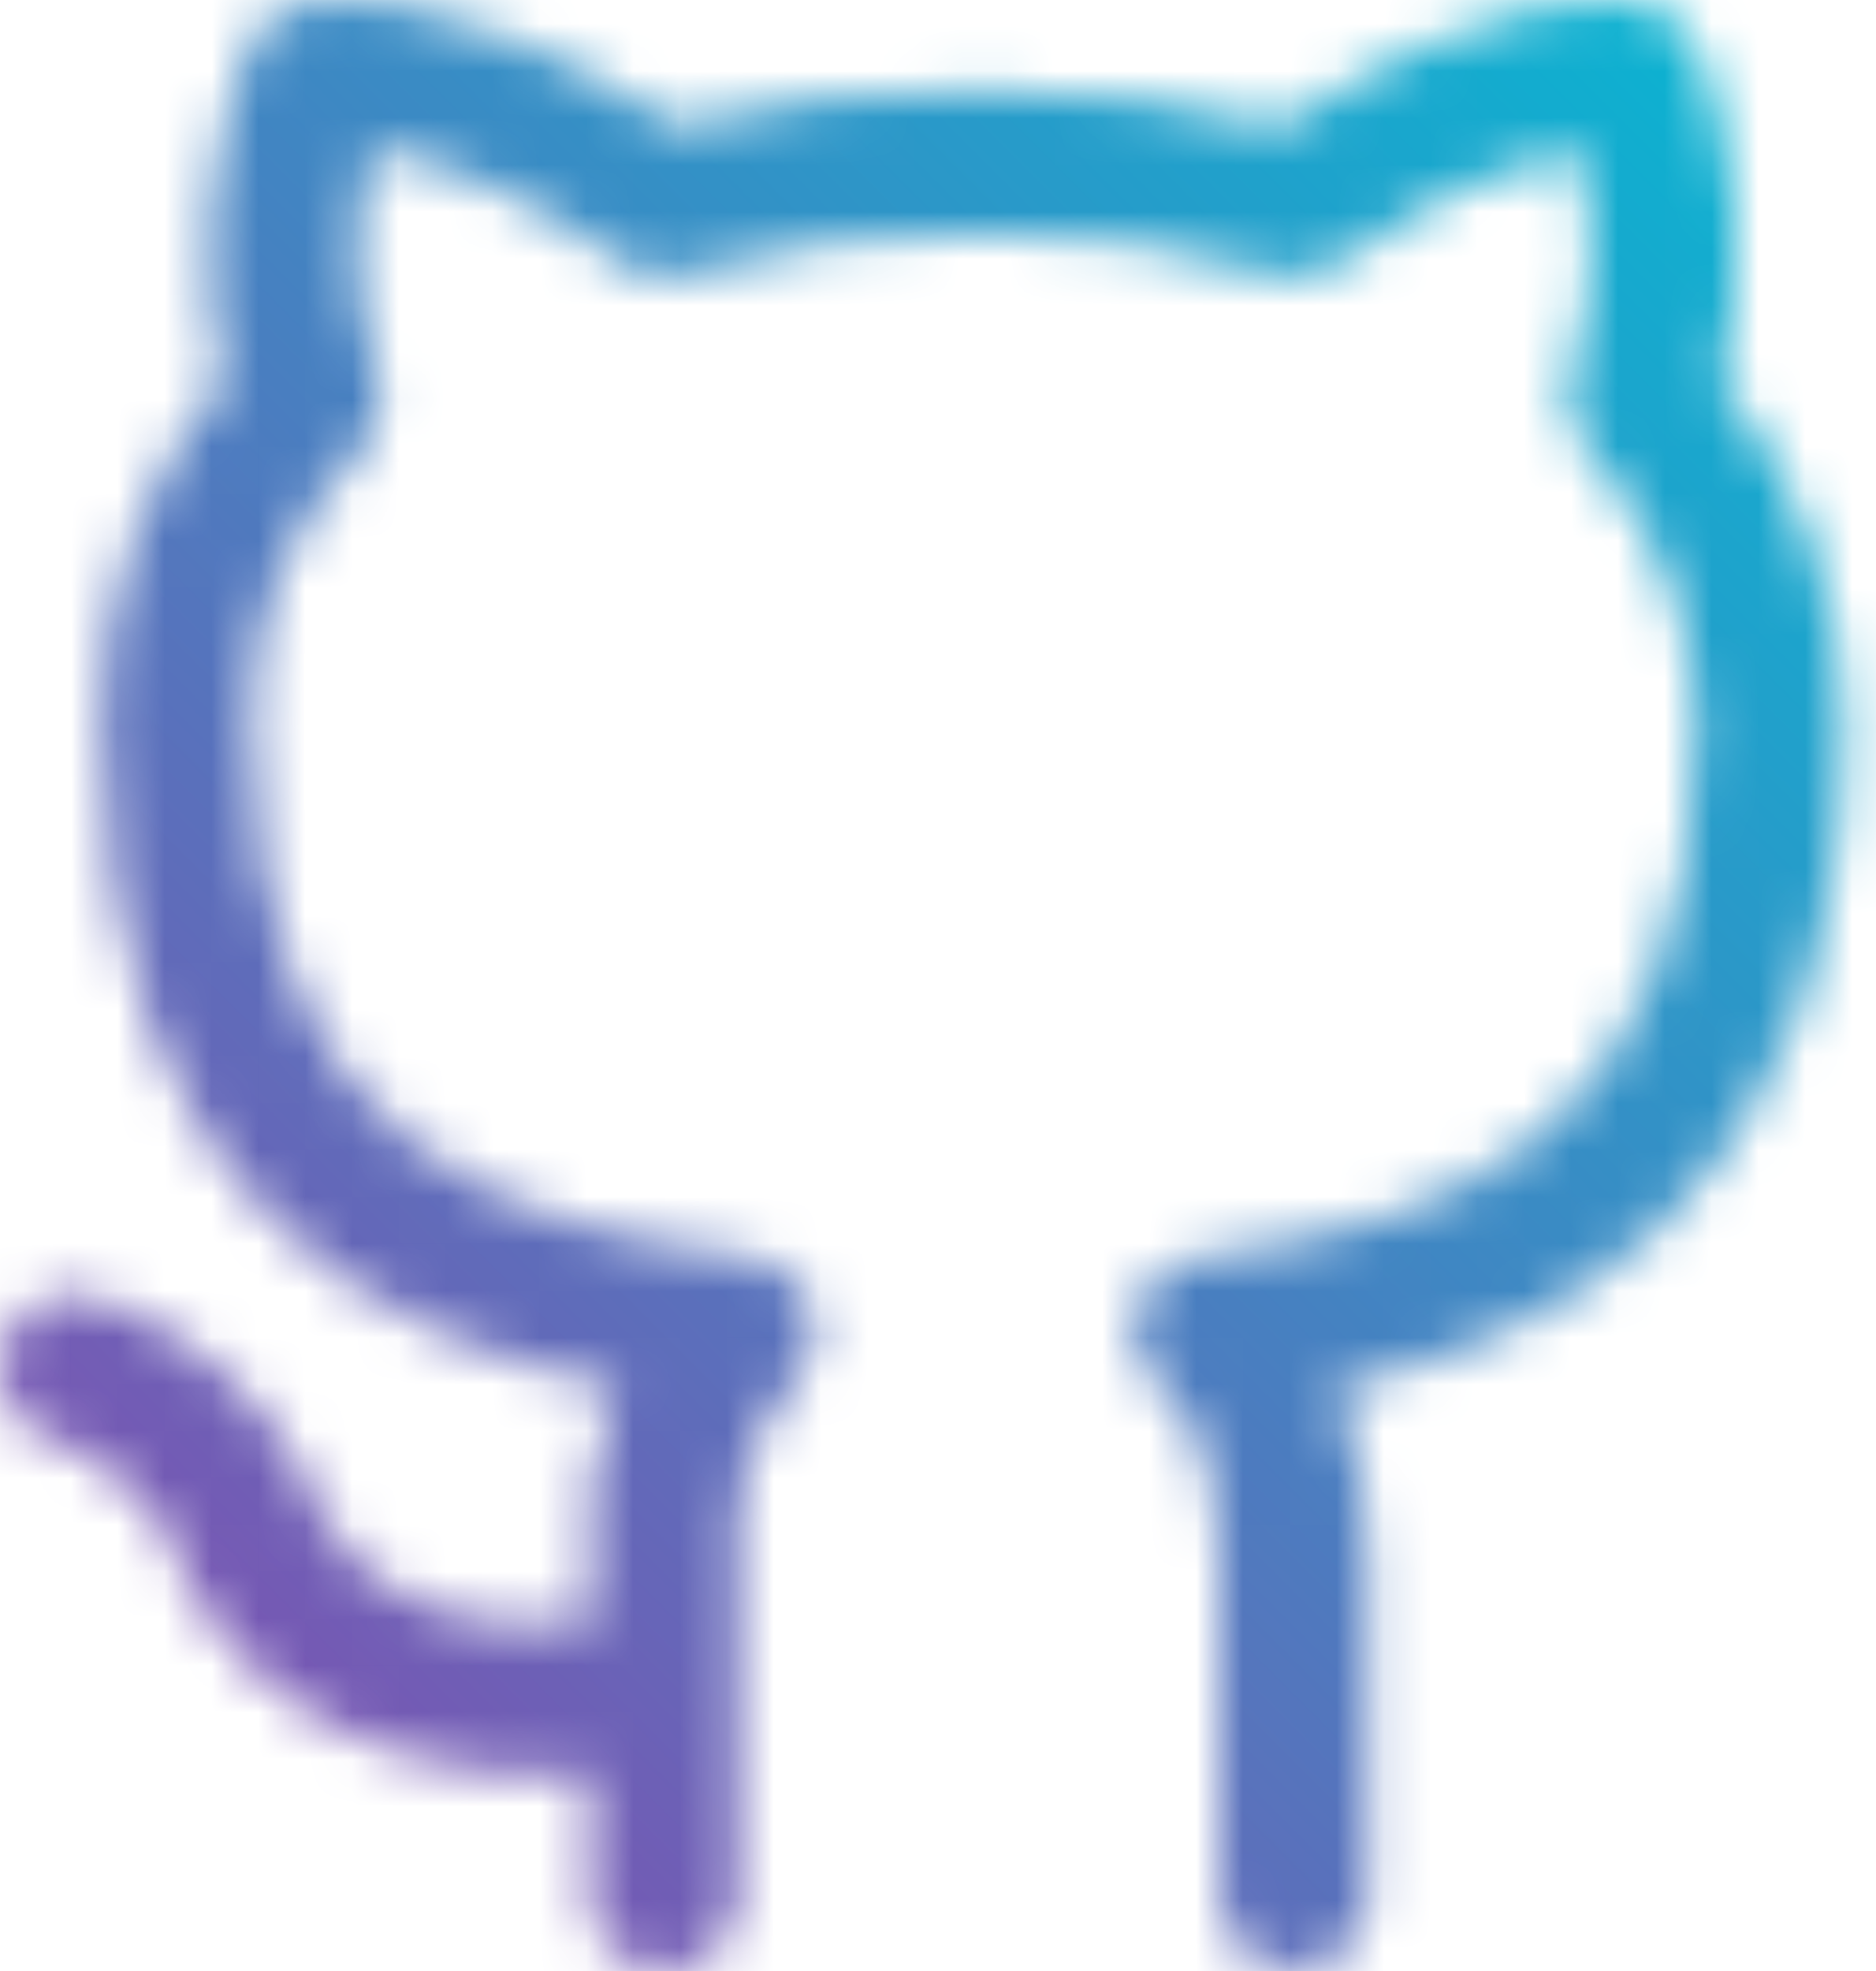 <svg width="40" height="42" viewBox="0 0 40 42" fill="none" xmlns="http://www.w3.org/2000/svg">
<mask id="mask0_196_6796" style="mask-type:alpha" maskUnits="userSpaceOnUse" x="0" y="0" width="40" height="42">
<path d="M39.317 15.439C39.307 12.783 38.39 10.21 36.719 8.145C37.287 5.784 37.11 3.306 36.213 1.05C36.125 0.836 35.992 0.643 35.821 0.487C35.65 0.33 35.447 0.214 35.226 0.145C34.593 -0.072 32.195 -0.479 27.308 2.688C25.206 2.133 23.038 1.872 20.864 1.91C18.688 1.871 16.517 2.133 14.412 2.688C9.398 -0.552 6.792 -0.027 6.267 0.127C6.045 0.199 5.841 0.319 5.671 0.478C5.5 0.638 5.367 0.833 5.281 1.05C4.382 3.299 4.198 5.77 4.756 8.127C3.03 10.181 2.11 12.793 2.168 15.475C2.168 25.484 7.896 28.507 13.145 29.575C12.876 30.234 12.69 30.924 12.593 31.629C12.584 31.704 12.584 31.78 12.593 31.855V34.624C7.815 35.023 6.792 32.226 6.693 31.91C6.669 31.836 6.642 31.763 6.611 31.692C5.688 29.809 4.064 28.363 2.086 27.665C1.688 27.532 1.253 27.563 0.877 27.75C0.501 27.938 0.215 28.267 0.082 28.665C-0.051 29.064 -0.021 29.499 0.167 29.875C0.354 30.251 0.683 30.537 1.082 30.67C2.177 31.066 3.091 31.848 3.652 32.869C4.285 34.923 6.874 38.172 12.575 37.81V40.416C12.575 40.836 12.742 41.239 13.039 41.536C13.336 41.833 13.739 42 14.159 42C14.579 42 14.981 41.833 15.278 41.536C15.575 41.239 15.742 40.836 15.742 40.416V31.973C15.862 31.051 16.264 30.188 16.892 29.502C17.111 29.297 17.268 29.032 17.342 28.74C17.416 28.448 17.405 28.141 17.309 27.855C17.214 27.569 17.039 27.317 16.804 27.127C16.57 26.938 16.286 26.82 15.987 26.788C10.466 26.145 5.362 24.326 5.362 15.412C5.326 14.336 5.512 13.264 5.911 12.264C6.31 11.264 6.912 10.358 7.679 9.602C7.885 9.38 8.028 9.107 8.091 8.81C8.155 8.514 8.138 8.206 8.041 7.919C7.508 6.37 7.473 4.692 7.941 3.123C9.885 3.561 11.709 4.417 13.29 5.629C13.493 5.764 13.724 5.851 13.965 5.883C14.206 5.916 14.452 5.894 14.683 5.819C16.694 5.207 18.79 4.923 20.892 4.978C22.99 4.923 25.083 5.207 27.09 5.819C27.322 5.895 27.568 5.917 27.809 5.884C28.051 5.852 28.281 5.764 28.484 5.629C30.006 4.463 31.749 3.616 33.606 3.141C34.068 4.728 34.027 6.419 33.489 7.982C33.4 8.243 33.382 8.523 33.436 8.793C33.49 9.063 33.614 9.314 33.796 9.521C35.294 11.12 36.143 13.221 36.176 15.412C36.176 24.308 30.81 26.154 25.552 26.788C25.237 26.823 24.94 26.952 24.7 27.158C24.46 27.364 24.287 27.638 24.205 27.944C24.123 28.25 24.135 28.574 24.24 28.873C24.345 29.172 24.537 29.432 24.792 29.62C25.353 30.045 26.005 31.24 26.005 33.24V40.407C26.005 40.827 26.171 41.23 26.468 41.527C26.765 41.824 27.168 41.991 27.588 41.991C28.008 41.991 28.411 41.824 28.708 41.527C29.005 41.23 29.172 40.827 29.172 40.407V33.24C29.189 31.98 28.958 30.728 28.493 29.557C32.747 28.652 39.317 25.855 39.317 15.439Z" fill="black"/>
</mask>
<g mask="url(#mask0_196_6796)">
<rect x="-1.81" y="-0.905" width="43.438" height="43.438" fill="url(#paint0_linear_196_6796)"/>
</g>
<defs>
<linearGradient id="paint0_linear_196_6796" x1="41.629" y1="-0.905" x2="-1.81" y2="42.533" gradientUnits="userSpaceOnUse">
<stop stop-color="#00BCD4"/>
<stop offset="1" stop-color="#8E44AD"/>
</linearGradient>
</defs>
</svg>
